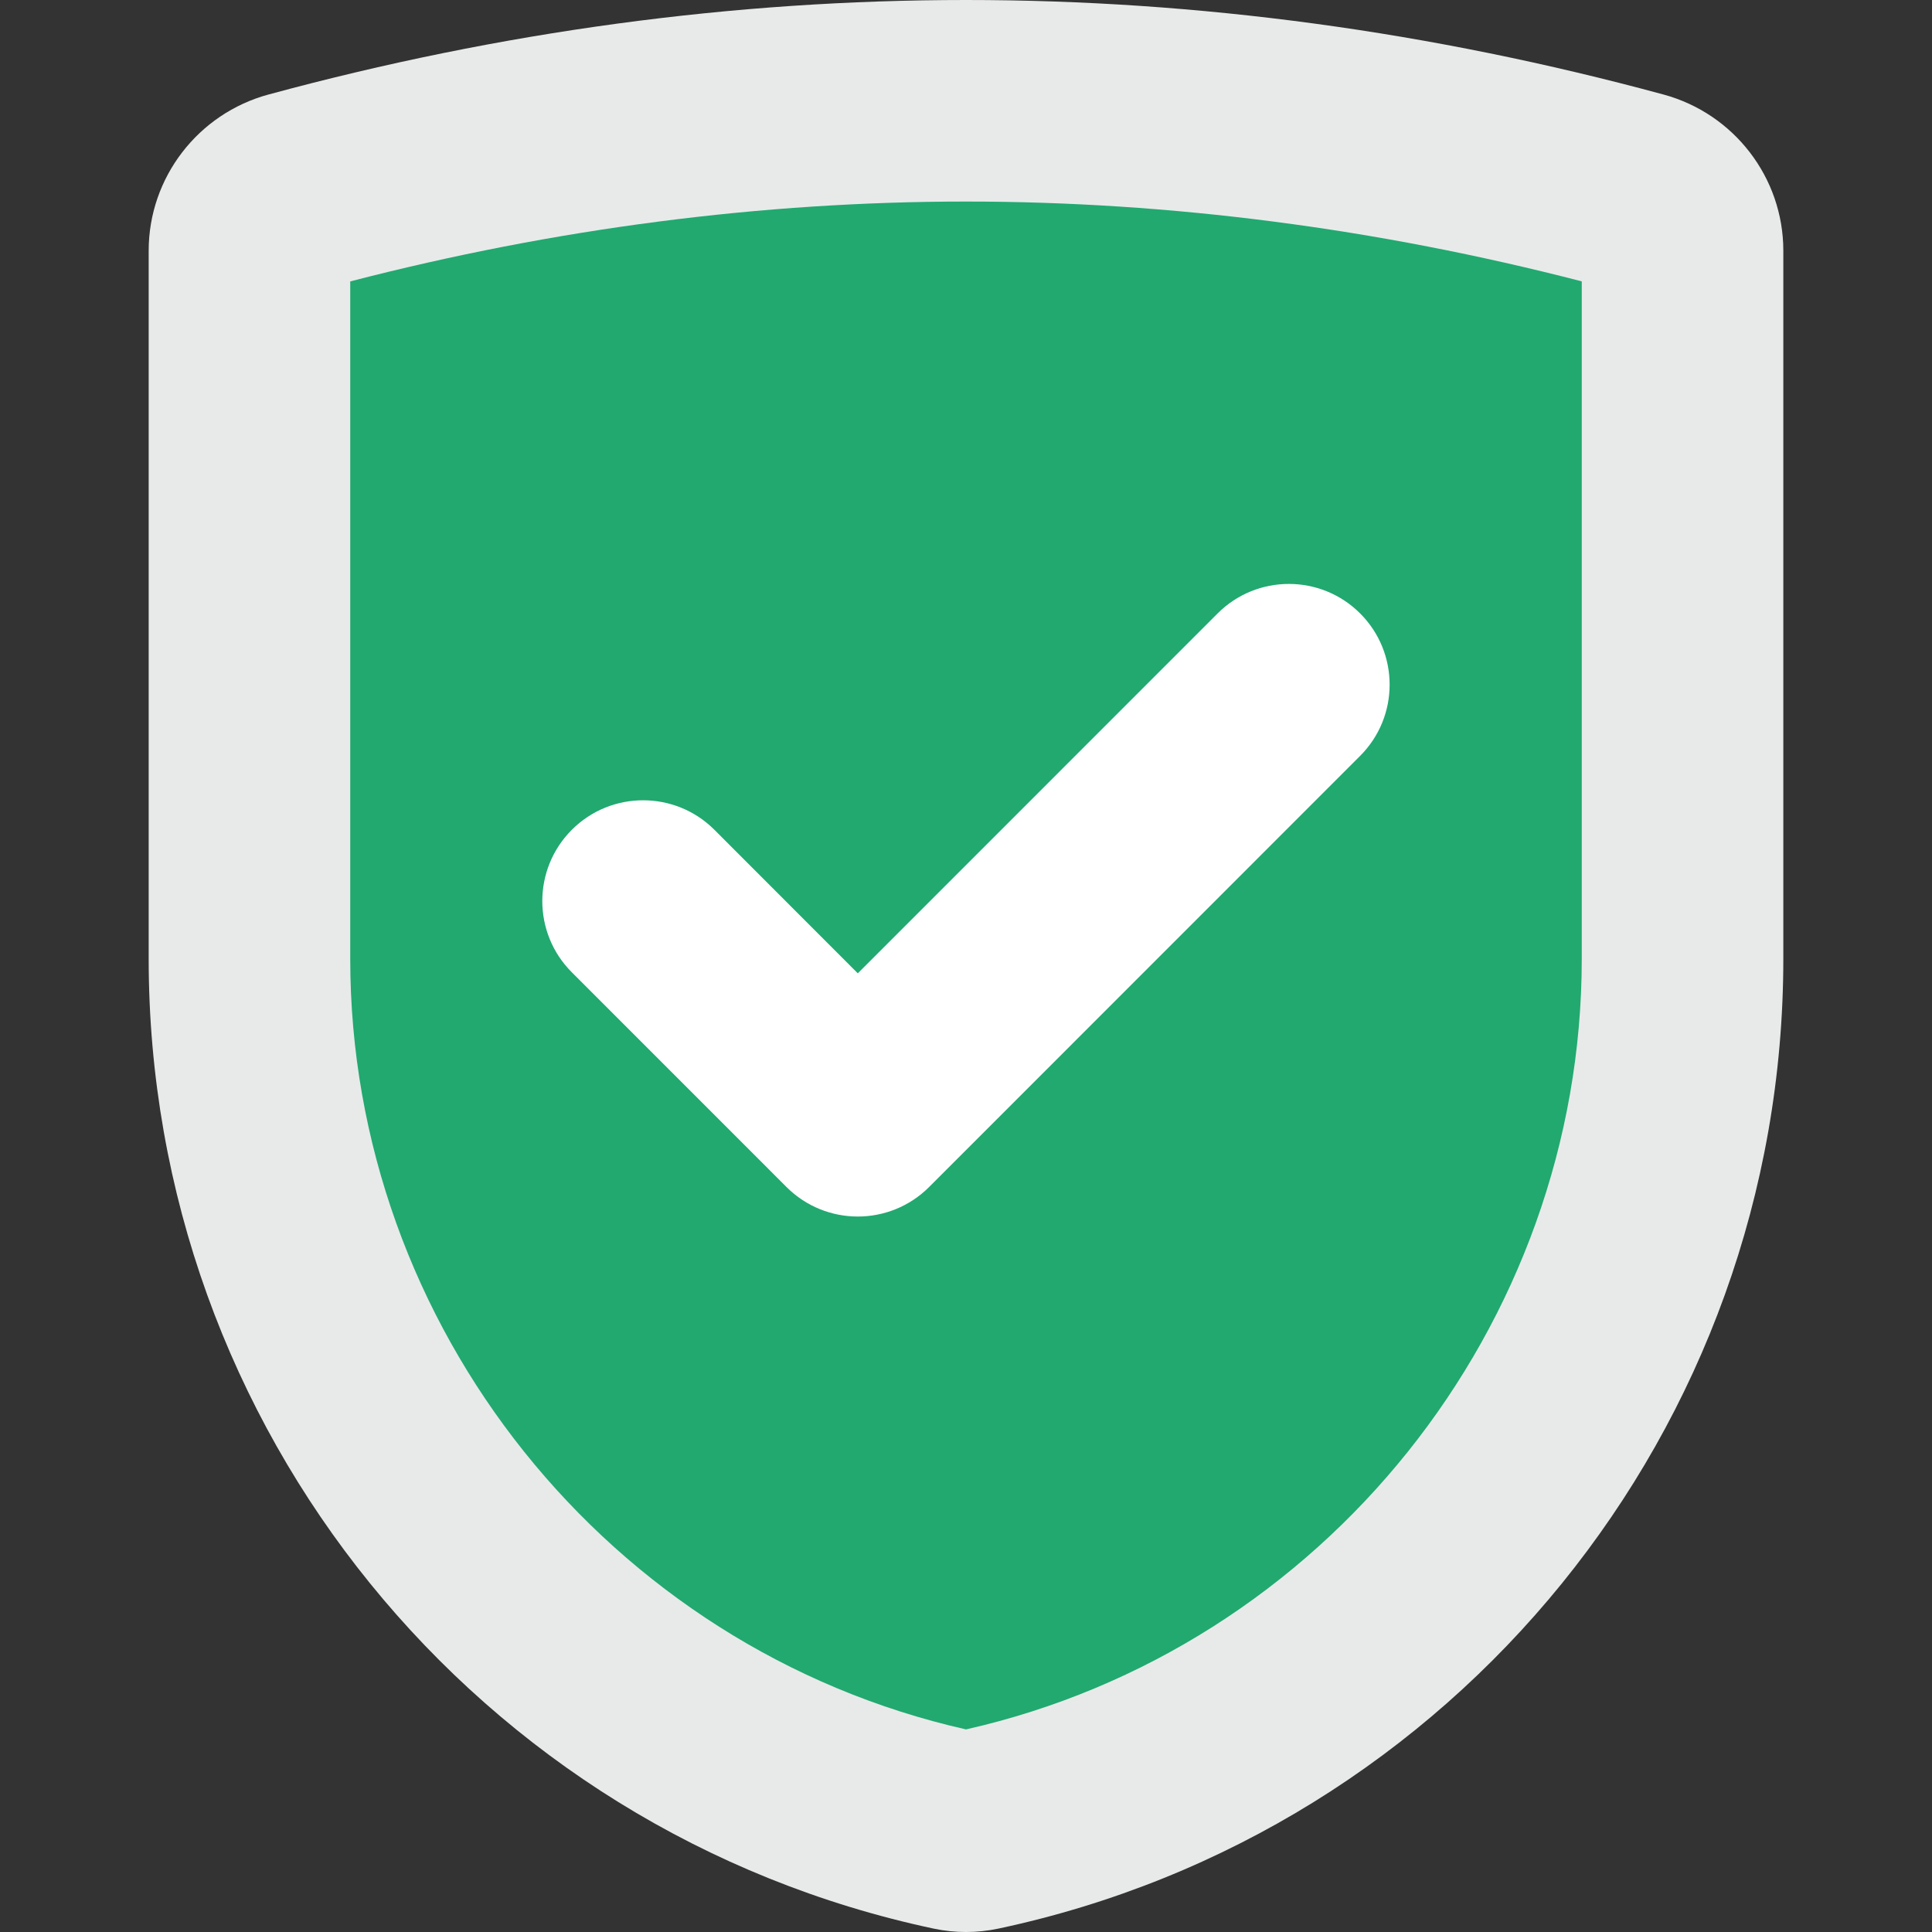 <?xml version="1.0"?>
<svg xmlns="http://www.w3.org/2000/svg" xmlns:xlink="http://www.w3.org/1999/xlink" xmlns:svgjs="http://svgjs.com/svgjs" version="1.1" width="512" height="512" x="0" y="0" viewBox="0 0 511.216 511.216" style="enable-background:new 0 0 512 512" xml:space="preserve" class=""><rect x="0" y="0" width="511.216" height="511.216" fill="#333333" stroke="none"/><g>
<path xmlns="http://www.w3.org/2000/svg" style="" d="M440.131,25C317.112-8.333,194.104-8.333,71.075,25c-18.677,5.056-31.733,21.995-31.733,41.333  v187.392c0,124.192,86.965,230.912,207.68,256.587c5.632,1.205,11.541,1.205,17.184,0  c120.683-25.664,207.669-132.395,207.669-256.587V66.333C471.875,46.995,458.819,30.056,440.131,25" fill="#e8eae9" data-original="#e8eae9" class=""/>
<path xmlns="http://www.w3.org/2000/svg" style="" d="M255.608,457.608c-94.56-21.333-162.933-106.667-162.933-203.872V74.461  c54.176-14.027,108.96-21.131,162.933-21.131c53.995,0,108.747,7.104,162.933,21.12v179.275  C418.541,350.941,350.179,436.253,255.608,457.608" fill="#21a970" data-original="#4cdbc4" class=""/>
<path xmlns="http://www.w3.org/2000/svg" style="" d="M359.896,162.312c-10.411-10.4-27.296-10.4-37.707,0l-95.211,95.232l-37.952-37.984  c-10.411-10.4-27.307-10.4-37.707,0c-10.432,10.421-10.432,27.317,0,37.728l56.8,56.811c10.421,10.4,27.296,10.4,37.717,0  l114.048-114.08C370.307,189.619,370.307,172.723,359.896,162.312" fill="#ffffff" data-original="#ffffff"/>
<g xmlns="http://www.w3.org/2000/svg">
</g>
<g xmlns="http://www.w3.org/2000/svg">
</g>
<g xmlns="http://www.w3.org/2000/svg">
</g>
<g xmlns="http://www.w3.org/2000/svg">
</g>
<g xmlns="http://www.w3.org/2000/svg">
</g>
<g xmlns="http://www.w3.org/2000/svg">
</g>
<g xmlns="http://www.w3.org/2000/svg">
</g>
<g xmlns="http://www.w3.org/2000/svg">
</g>
<g xmlns="http://www.w3.org/2000/svg">
</g>
<g xmlns="http://www.w3.org/2000/svg">
</g>
<g xmlns="http://www.w3.org/2000/svg">
</g>
<g xmlns="http://www.w3.org/2000/svg">
</g>
<g xmlns="http://www.w3.org/2000/svg">
</g>
<g xmlns="http://www.w3.org/2000/svg">
</g>
<g xmlns="http://www.w3.org/2000/svg">
</g>
</g></svg>
